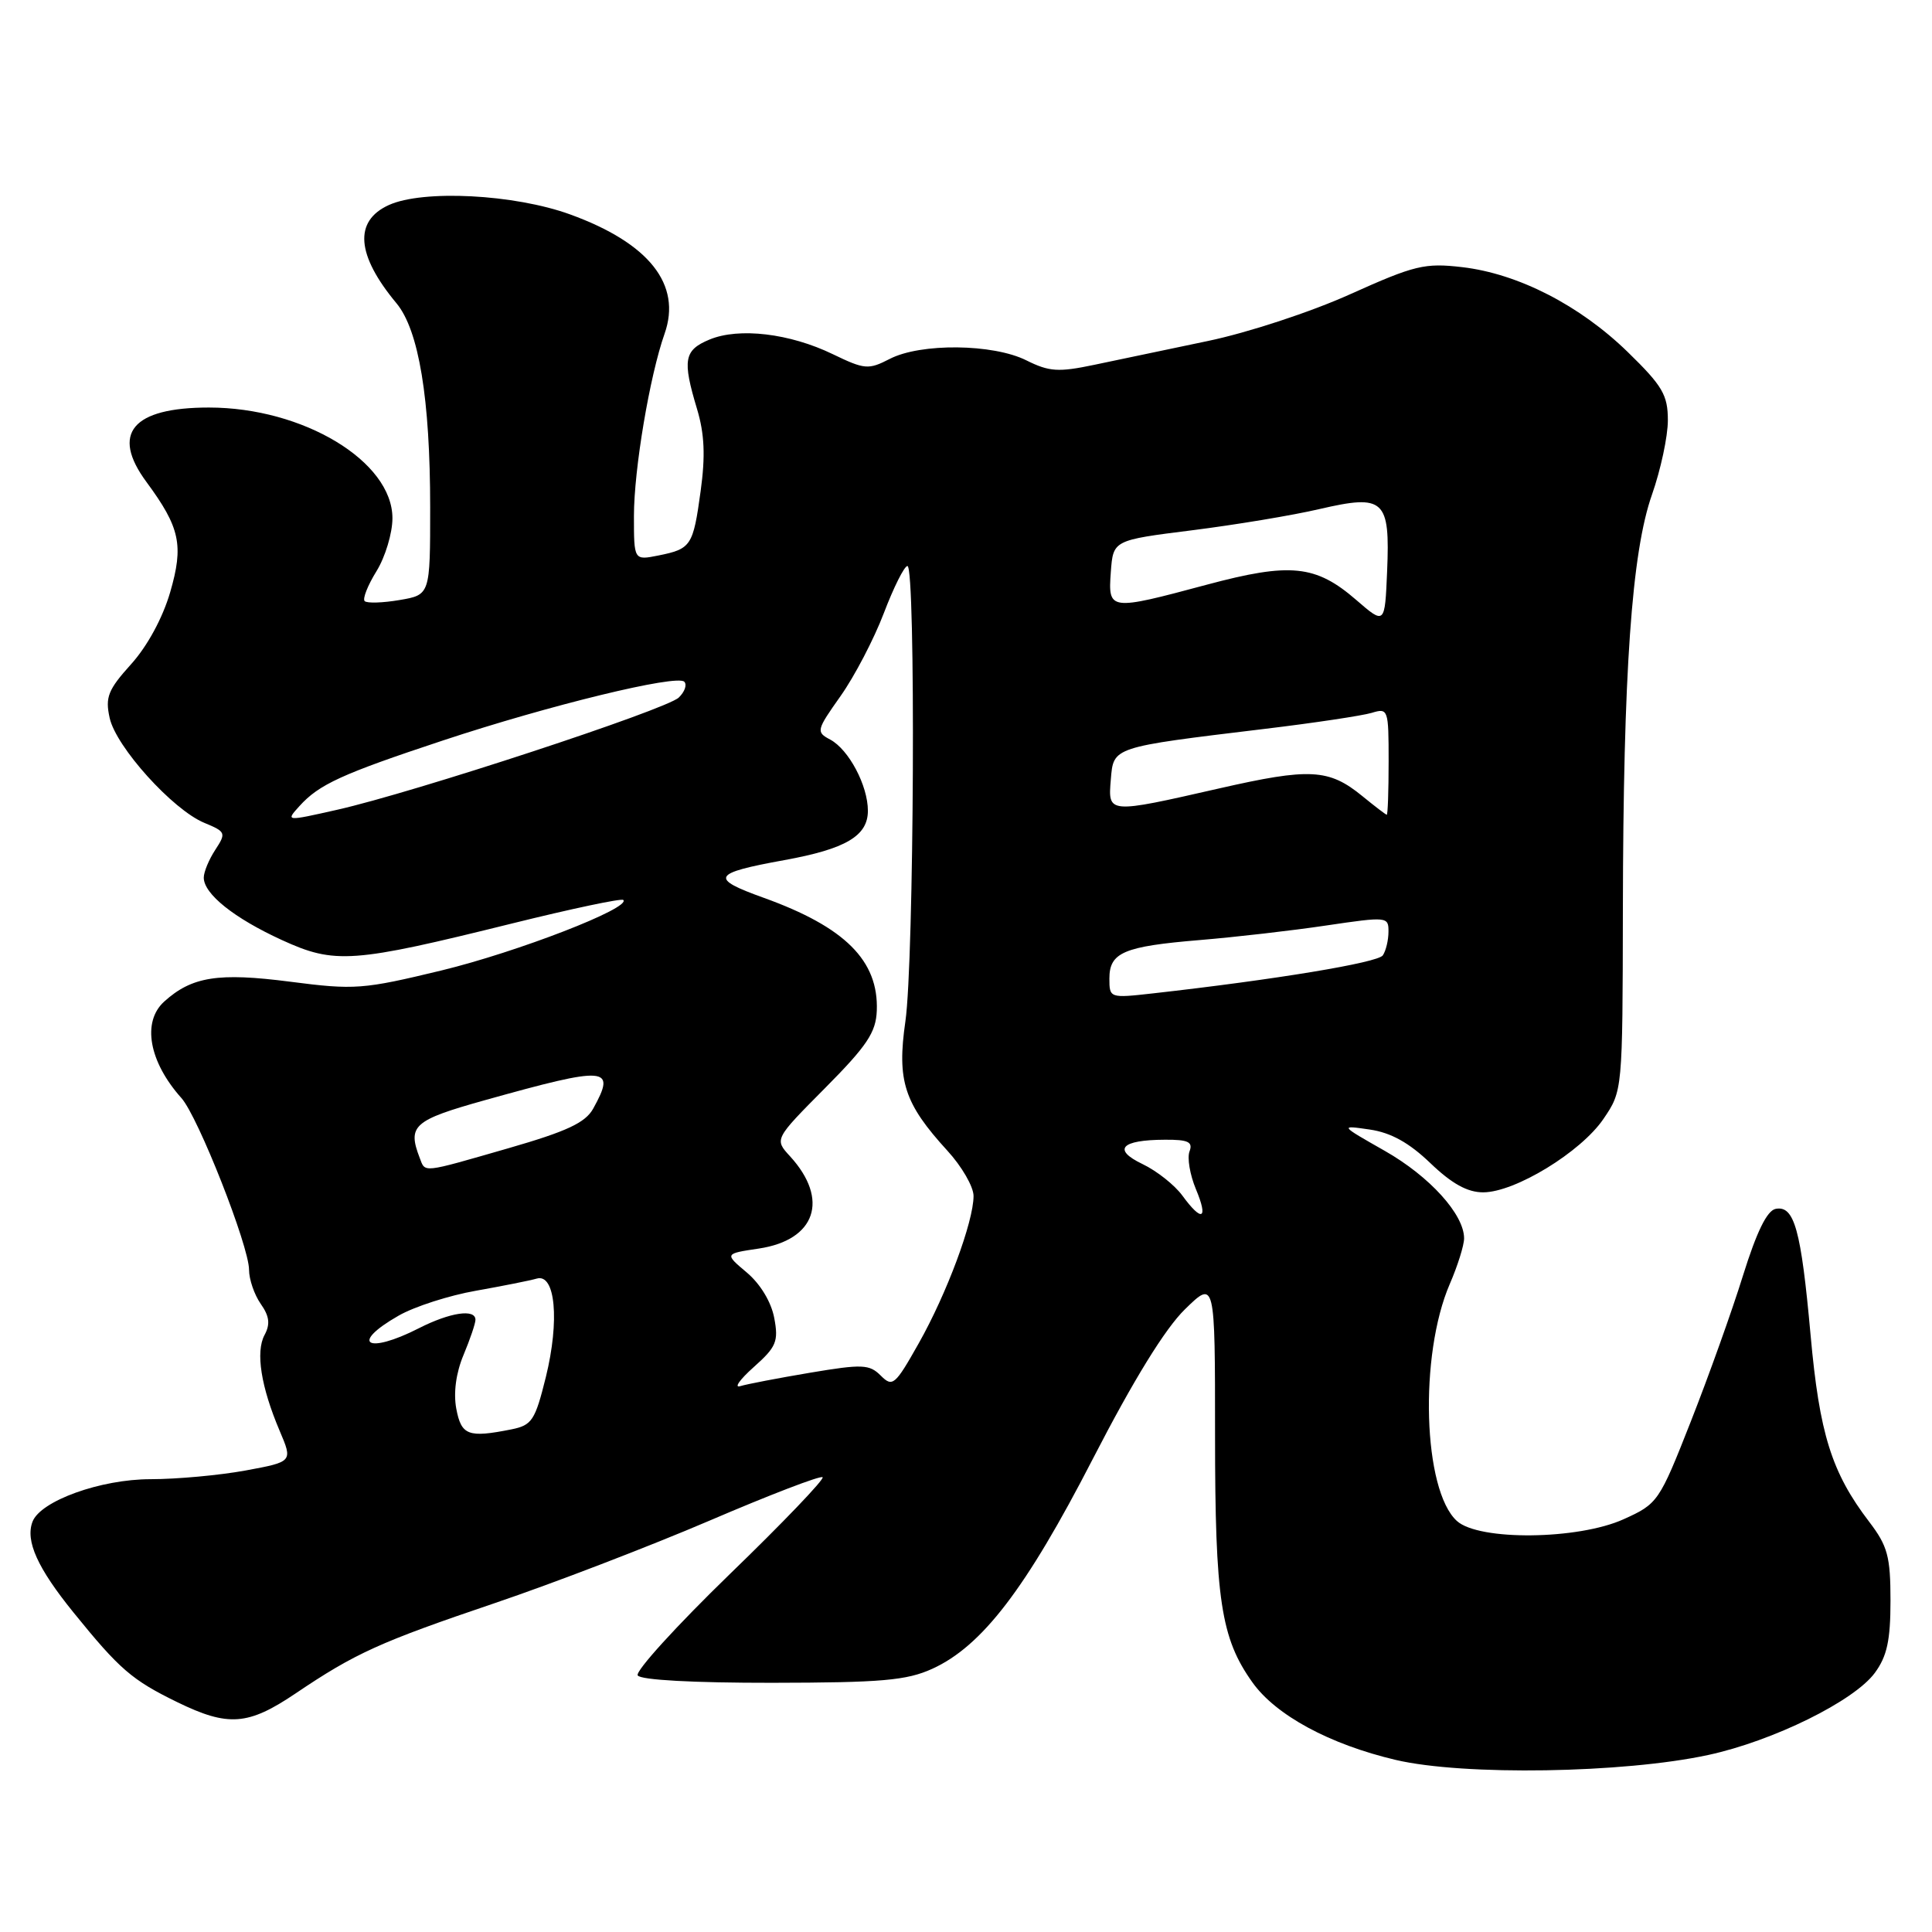 <?xml version="1.0" encoding="UTF-8" standalone="no"?>
<!DOCTYPE svg PUBLIC "-//W3C//DTD SVG 1.1//EN" "http://www.w3.org/Graphics/SVG/1.1/DTD/svg11.dtd" >
<svg xmlns="http://www.w3.org/2000/svg" xmlns:xlink="http://www.w3.org/1999/xlink" version="1.1" viewBox="0 0 256 256">
 <g >
 <path fill="currentColor"
d=" M 226.37 232.54 C 234.96 230.68 245.67 225.40 248.42 221.67 C 250.04 219.47 250.50 217.37 250.50 212.09 C 250.50 206.23 250.12 204.85 247.68 201.65 C 242.69 195.11 241.09 190.00 239.91 176.88 C 238.65 162.93 237.76 159.71 235.29 160.18 C 234.14 160.40 232.77 163.21 230.96 169.00 C 229.51 173.68 226.39 182.39 224.04 188.36 C 219.85 199.01 219.67 199.26 215.13 201.31 C 209.09 204.04 195.96 204.18 193.05 201.54 C 188.55 197.47 188.02 179.57 192.11 170.12 C 193.15 167.72 194.00 165.00 194.00 164.09 C 194.00 160.92 189.45 155.89 183.50 152.50 C 177.50 149.09 177.50 149.09 181.50 149.67 C 184.30 150.08 186.71 151.41 189.54 154.13 C 192.38 156.85 194.45 158.00 196.54 157.99 C 200.76 157.98 209.48 152.65 212.46 148.27 C 215.00 144.54 215.00 144.54 215.04 120.52 C 215.09 89.10 216.20 73.18 218.90 65.53 C 220.05 62.25 221.00 57.83 221.00 55.70 C 221.00 52.34 220.30 51.14 215.70 46.66 C 209.34 40.46 201.17 36.27 193.76 35.40 C 188.78 34.82 187.46 35.14 178.92 38.98 C 173.72 41.33 165.32 44.09 160.02 45.19 C 154.79 46.29 148.03 47.71 145.00 48.34 C 140.24 49.34 139.03 49.26 136.00 47.75 C 131.58 45.54 121.98 45.44 117.89 47.56 C 115.07 49.01 114.58 48.97 110.35 46.93 C 104.65 44.17 97.93 43.37 94.02 44.99 C 90.63 46.40 90.40 47.68 92.36 54.19 C 93.35 57.48 93.48 60.41 92.84 65.06 C 91.84 72.35 91.59 72.73 87.22 73.61 C 84.00 74.25 84.00 74.25 84.00 68.37 C 84.00 62.21 86.09 49.80 88.06 44.22 C 90.36 37.70 86.01 32.21 75.54 28.41 C 68.16 25.73 56.05 25.11 51.52 27.17 C 46.86 29.29 47.21 33.79 52.54 40.19 C 55.50 43.76 57.00 52.83 57.00 67.24 C 57.00 78.82 57.00 78.82 52.93 79.51 C 50.70 79.89 48.62 79.95 48.32 79.65 C 48.02 79.35 48.72 77.57 49.89 75.68 C 51.05 73.80 52.00 70.64 52.00 68.67 C 52.00 61.13 40.18 54.00 27.68 54.00 C 17.53 54.00 14.65 57.43 19.41 63.87 C 23.86 69.91 24.36 72.24 22.55 78.47 C 21.56 81.87 19.52 85.63 17.37 88.01 C 14.32 91.39 13.92 92.38 14.53 95.13 C 15.37 98.97 22.89 107.30 27.07 109.03 C 29.92 110.21 29.99 110.37 28.53 112.60 C 27.69 113.88 27.00 115.54 27.00 116.29 C 27.00 118.45 31.02 121.66 37.35 124.56 C 44.38 127.78 46.70 127.61 67.83 122.37 C 75.70 120.42 82.35 119.01 82.59 119.25 C 83.64 120.31 68.55 126.15 58.50 128.59 C 48.10 131.10 47.00 131.19 38.44 130.08 C 28.91 128.85 25.42 129.40 21.75 132.72 C 18.79 135.41 19.73 140.68 24.04 145.50 C 26.25 147.97 33.00 165.12 33.00 168.26 C 33.00 169.52 33.70 171.55 34.54 172.76 C 35.70 174.40 35.83 175.46 35.05 176.90 C 33.85 179.14 34.58 183.77 37.06 189.60 C 38.80 193.69 38.80 193.69 32.53 194.85 C 29.09 195.48 23.43 196.00 19.95 196.00 C 13.35 196.00 5.37 198.87 4.31 201.63 C 3.34 204.17 4.96 207.76 9.73 213.65 C 15.86 221.22 17.48 222.61 23.50 225.55 C 30.24 228.83 32.86 228.64 39.15 224.40 C 47.09 219.04 50.33 217.58 65.59 212.41 C 73.24 209.82 86.03 204.91 94.00 201.50 C 101.97 198.08 108.72 195.49 109.00 195.74 C 109.28 195.98 103.74 201.77 96.69 208.59 C 89.65 215.42 84.16 221.45 84.50 222.00 C 84.87 222.61 91.91 222.99 102.31 222.98 C 116.79 222.96 120.13 222.67 123.52 221.13 C 130.12 218.13 135.94 210.53 144.81 193.30 C 150.20 182.84 154.38 176.06 157.00 173.50 C 161.00 169.59 161.00 169.59 161.00 190.14 C 161.00 211.97 161.77 217.06 165.95 222.92 C 169.05 227.28 176.19 231.14 184.95 233.20 C 193.94 235.31 215.16 234.97 226.37 232.54 Z  M 60.46 186.66 C 60.07 184.56 60.42 181.92 61.42 179.54 C 62.29 177.46 63.00 175.36 63.00 174.88 C 63.00 173.39 59.62 173.90 55.50 176.00 C 48.61 179.51 46.28 178.06 52.82 174.33 C 54.91 173.13 59.52 171.65 63.06 171.03 C 66.60 170.40 70.23 169.68 71.12 169.42 C 73.59 168.70 74.17 174.98 72.33 182.46 C 70.90 188.23 70.49 188.85 67.76 189.40 C 62.04 190.54 61.13 190.20 60.46 186.66 Z  M 99.87 181.15 C 102.87 178.48 103.18 177.75 102.59 174.63 C 102.19 172.52 100.75 170.13 98.96 168.62 C 95.99 166.12 95.99 166.12 100.55 165.44 C 108.10 164.31 109.91 158.93 104.69 153.22 C 102.60 150.95 102.60 150.95 109.32 144.18 C 114.88 138.58 116.07 136.80 116.18 133.92 C 116.43 127.29 111.97 122.84 101.19 118.96 C 93.98 116.37 94.35 115.71 103.93 113.97 C 112.08 112.49 115.00 110.76 115.00 107.43 C 115.00 104.09 112.47 99.32 110.01 98.00 C 108.11 96.99 108.17 96.77 111.38 92.23 C 113.22 89.63 115.80 84.69 117.11 81.25 C 118.42 77.81 119.83 75.00 120.24 75.00 C 121.36 75.00 121.12 127.37 119.97 135.33 C 118.83 143.23 119.80 146.20 125.54 152.48 C 127.44 154.55 129.00 157.25 129.00 158.47 C 129.00 161.88 125.47 171.38 121.74 177.99 C 118.60 183.56 118.27 183.84 116.71 182.28 C 115.20 180.77 114.27 180.73 107.36 181.89 C 103.14 182.60 98.97 183.40 98.09 183.67 C 97.22 183.94 98.02 182.80 99.87 181.15 Z  M 156.66 158.41 C 155.64 157.02 153.28 155.15 151.40 154.25 C 147.36 152.32 148.53 151.04 154.36 151.02 C 157.44 151.00 158.09 151.31 157.62 152.56 C 157.29 153.41 157.67 155.66 158.46 157.56 C 160.15 161.59 159.28 162.00 156.66 158.41 Z  M 55.61 153.42 C 53.97 149.15 54.79 148.43 64.25 145.78 C 80.52 141.23 81.69 141.32 78.60 146.90 C 77.56 148.77 75.12 149.91 67.39 152.14 C 55.75 155.49 56.38 155.42 55.61 153.42 Z  M 147.00 129.67 C 147.00 126.20 148.89 125.40 159.00 124.56 C 163.68 124.17 171.21 123.31 175.75 122.63 C 183.80 121.44 184.00 121.46 183.98 123.45 C 183.98 124.58 183.64 125.99 183.23 126.59 C 182.58 127.56 168.96 129.81 152.75 131.63 C 147.06 132.27 147.00 132.25 147.00 129.67 Z  M 39.67 106.82 C 42.28 103.93 45.28 102.56 58.65 98.13 C 72.80 93.44 89.67 89.34 90.67 90.33 C 91.06 90.73 90.73 91.67 89.94 92.43 C 88.27 94.03 54.78 105.03 44.67 107.30 C 37.84 108.84 37.84 108.84 39.67 106.82 Z  M 180.52 105.49 C 176.08 101.86 173.56 101.73 161.50 104.48 C 146.74 107.84 146.81 107.84 147.19 103.28 C 147.55 98.95 147.30 99.03 167.50 96.59 C 174.10 95.80 180.51 94.83 181.75 94.46 C 183.94 93.79 184.00 93.97 184.00 100.88 C 184.00 104.80 183.89 107.98 183.75 107.96 C 183.61 107.94 182.16 106.83 180.52 105.49 Z  M 179.70 79.49 C 174.34 74.85 170.98 74.51 159.89 77.48 C 146.95 80.95 146.82 80.93 147.19 75.79 C 147.50 71.58 147.50 71.58 157.92 70.27 C 163.64 69.55 171.27 68.29 174.85 67.45 C 183.44 65.46 184.20 66.17 183.80 75.72 C 183.50 82.78 183.50 82.78 179.70 79.49 Z "/>
</g>
</svg>